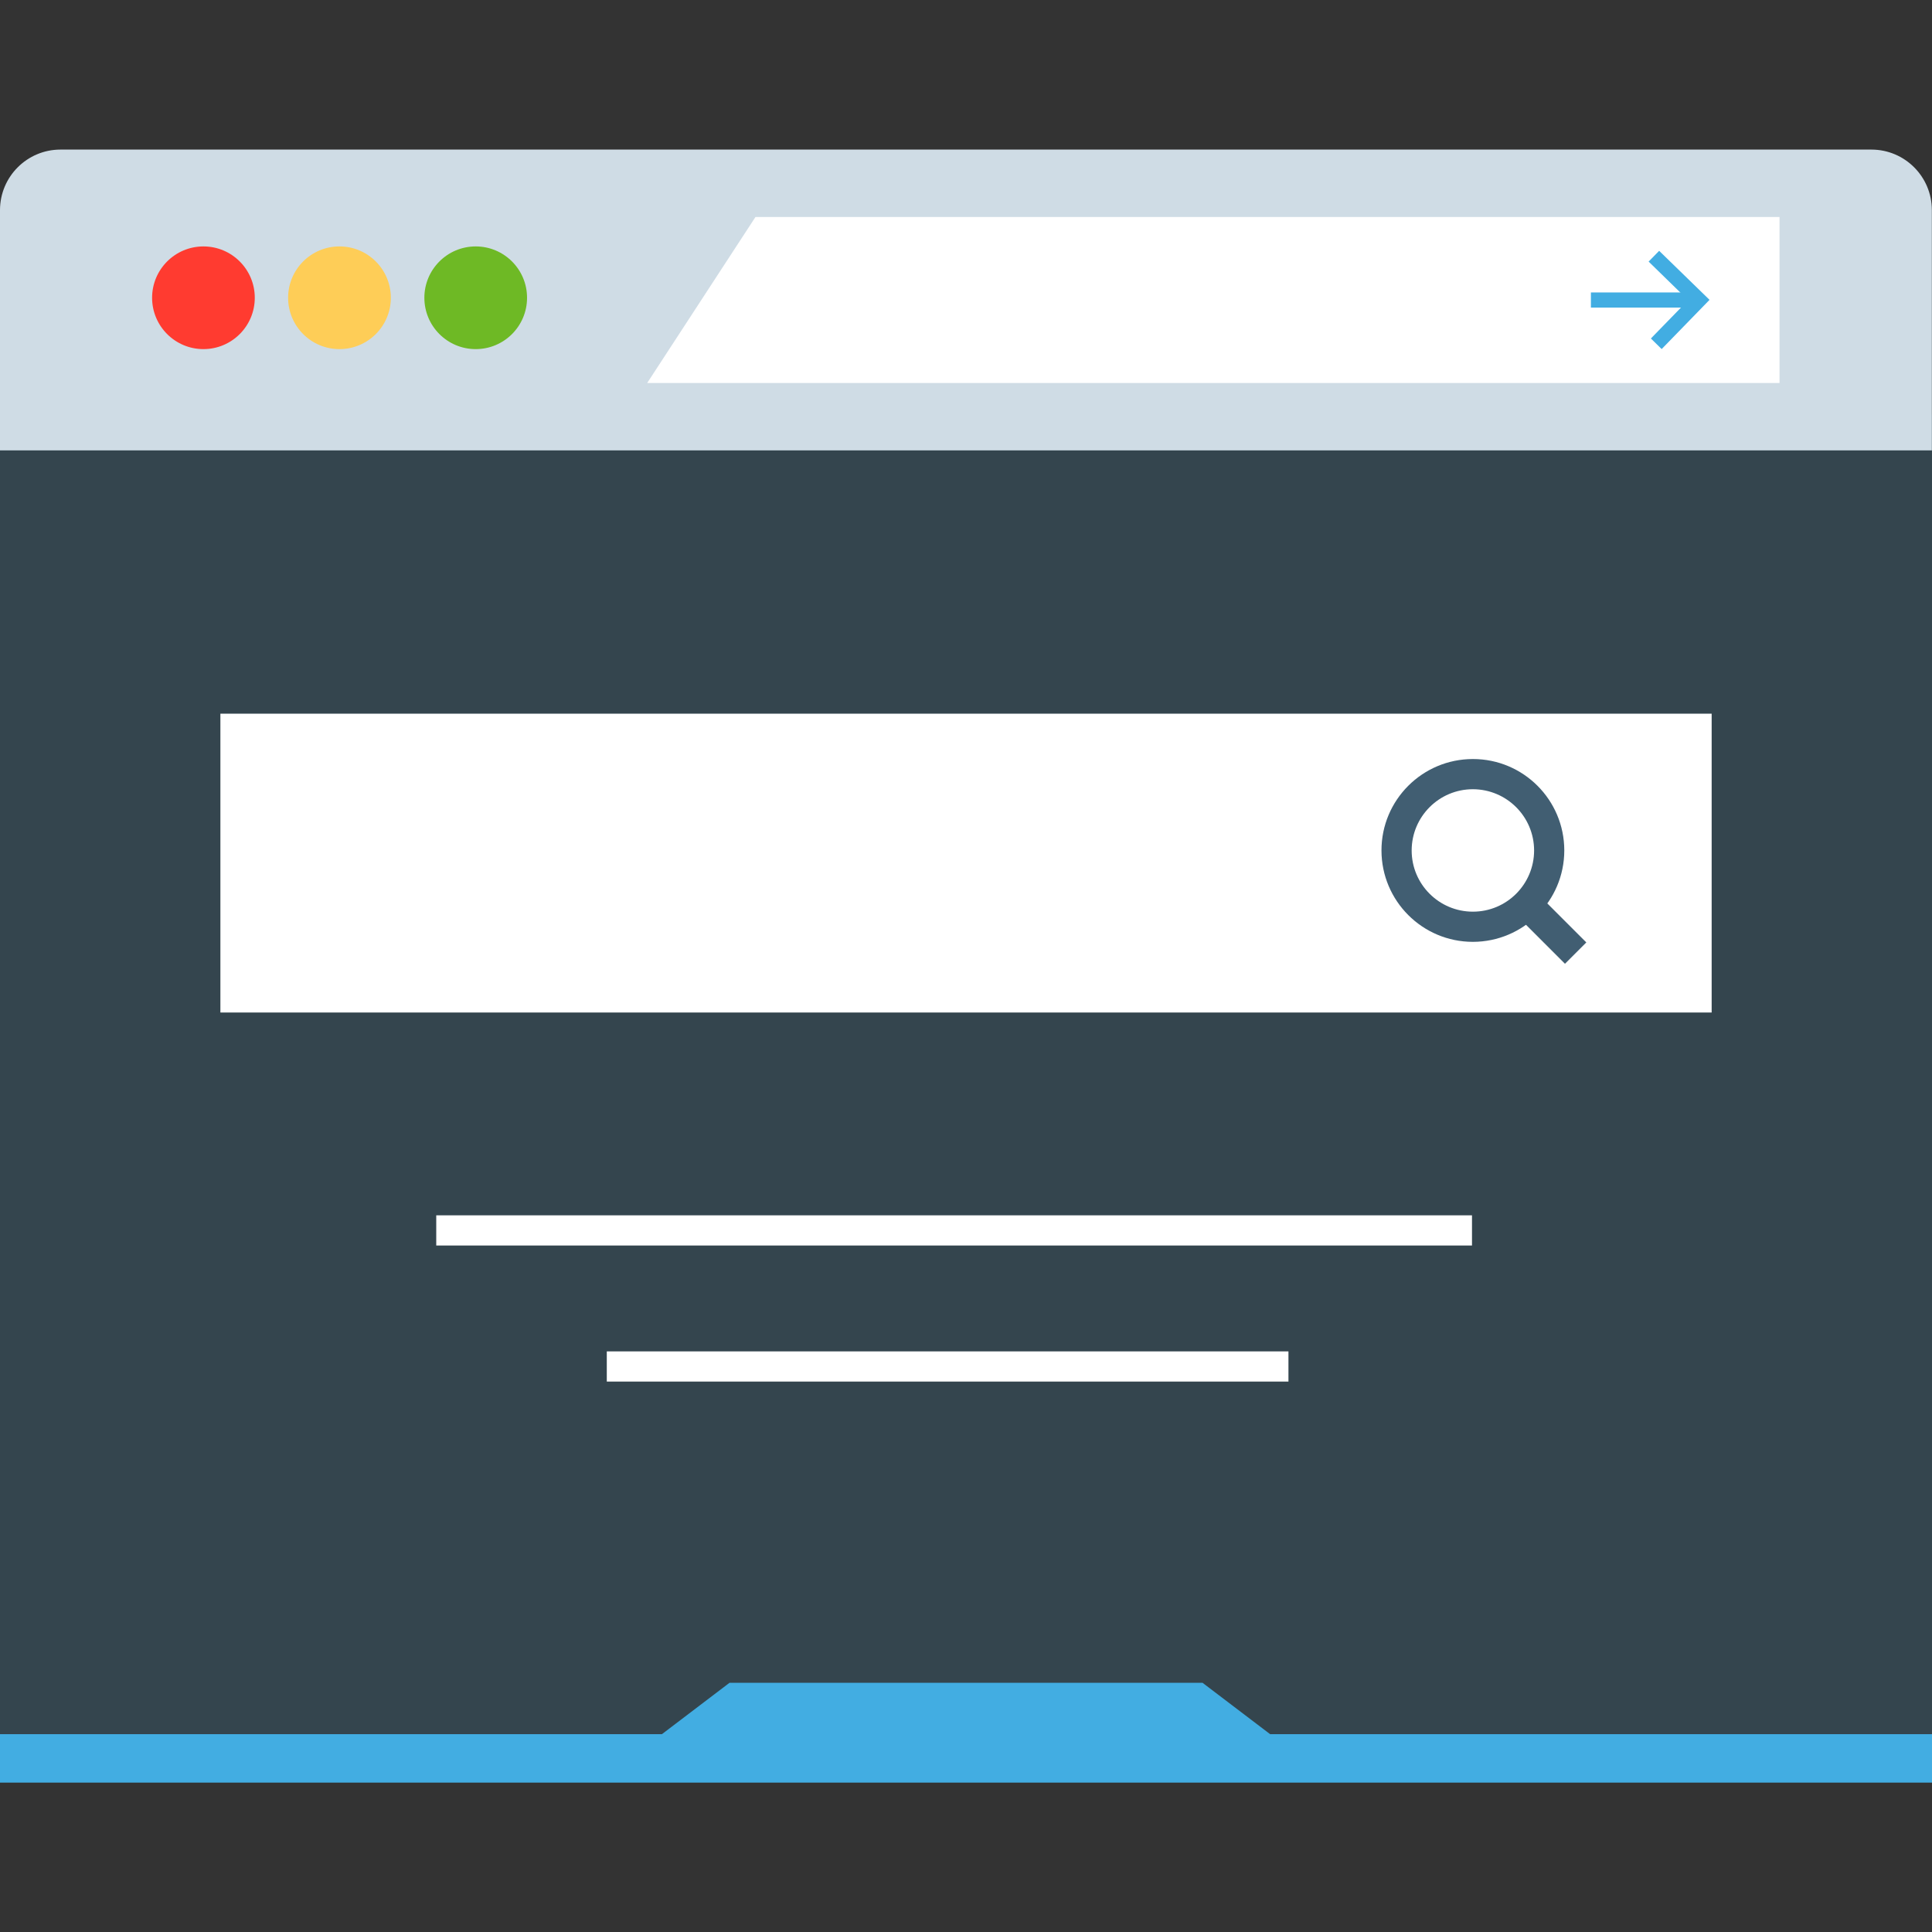 <svg width="40" height="40" viewBox="0 0 40 40" fill="none" xmlns="http://www.w3.org/2000/svg">
<rect x="0" y="0" width="40" height="40" fill="#333333" stroke="none"/>
<g id="search-svgrepo-com 1" clip-path="url(#clip0_125_18408)">
<path id="Vector" d="M40.001 8.582H0V36.59H40.001V8.582Z" fill="#34454E"/>
<path id="Vector_2" d="M0 9.326V4.347C0.002 3.657 0.561 3.098 1.25 3.097H38.747C39.437 3.098 39.995 3.657 39.997 4.347V9.325H0V9.326Z" fill="#CFDCE5"/>
<path id="Vector_3" d="M36.843 7.93H13.399L15.641 4.493H36.843V7.93Z" fill="white"/>
<g id="Group">
<path id="Vector_4" d="M4.212 7.228C4.799 7.228 5.275 6.752 5.275 6.165C5.275 5.578 4.799 5.102 4.212 5.102C3.625 5.102 3.149 5.578 3.149 6.165C3.149 6.752 3.625 7.228 4.212 7.228Z" fill="#FF3B30"/>
<path id="Vector_5" d="M7.028 7.228C7.616 7.228 8.092 6.752 8.092 6.165C8.092 5.578 7.616 5.102 7.028 5.102C6.441 5.102 5.965 5.578 5.965 6.165C5.965 6.752 6.441 7.228 7.028 7.228Z" fill="#FECD57"/>
<path id="Vector_6" d="M9.849 7.228C10.436 7.228 10.912 6.752 10.912 6.165C10.912 5.578 10.436 5.102 9.849 5.102C9.262 5.102 8.786 5.578 8.786 6.165C8.786 6.752 9.262 7.228 9.849 7.228Z" fill="#6EB925"/>
</g>
<g id="Group_2">
<path id="Vector_7" d="M40.001 35.906H0V36.903H40.001V35.906Z" fill="#42ADE2"/>
<path id="Vector_8" d="M39.199 35.905H34.057H31.824H26.298L24.898 34.841H15.103L13.703 35.905H8.177H5.944H0.802H0V36.903H40.001V35.905H39.199Z" fill="#42ADE2"/>
<path id="Vector_9" d="M34.403 7.227L34.18 7.008L34.952 6.215L34.133 5.416L34.351 5.193L35.394 6.208L34.403 7.227Z" fill="#42ADE2"/>
<path id="Vector_10" d="M35.002 6.055H32.938V6.368H35.002V6.055Z" fill="#42ADE2"/>
</g>
<g id="Group_3">
<path id="Vector_11" d="M30.476 25.162H9.032V25.787H30.476V25.162Z" fill="white"/>
<path id="Vector_12" d="M26.676 27.979H12.563V28.604H26.676V27.979Z" fill="white"/>
<path id="Vector_13" d="M35.438 20.963H4.563V14.776H35.438V20.963Z" fill="white"/>
</g>
<g id="Group_4">
<path id="Vector_14" d="M30.495 19.5C29.45 19.5 28.603 18.653 28.602 17.608C28.601 16.563 29.449 15.715 30.494 15.715C31.539 15.714 32.386 16.561 32.387 17.607C32.387 17.607 32.387 17.607 32.387 17.608C32.386 18.652 31.54 19.498 30.495 19.5ZM30.495 16.34C29.795 16.34 29.228 16.907 29.227 17.607C29.226 18.307 29.794 18.875 30.494 18.875C31.194 18.876 31.761 18.308 31.762 17.608V17.608C31.761 16.908 31.195 16.342 30.495 16.34Z" fill="#415E72"/>
<path id="Vector_15" d="M31.755 18.424L31.313 18.866L32.401 19.954L32.843 19.512L31.755 18.424Z" fill="#415E72"/>
</g>
</g>
<defs>
<clipPath id="clip0_125_18408">
<rect width="40" height="40" fill="white" transform="translate(0)"/>
</clipPath>
</defs>
</svg>
